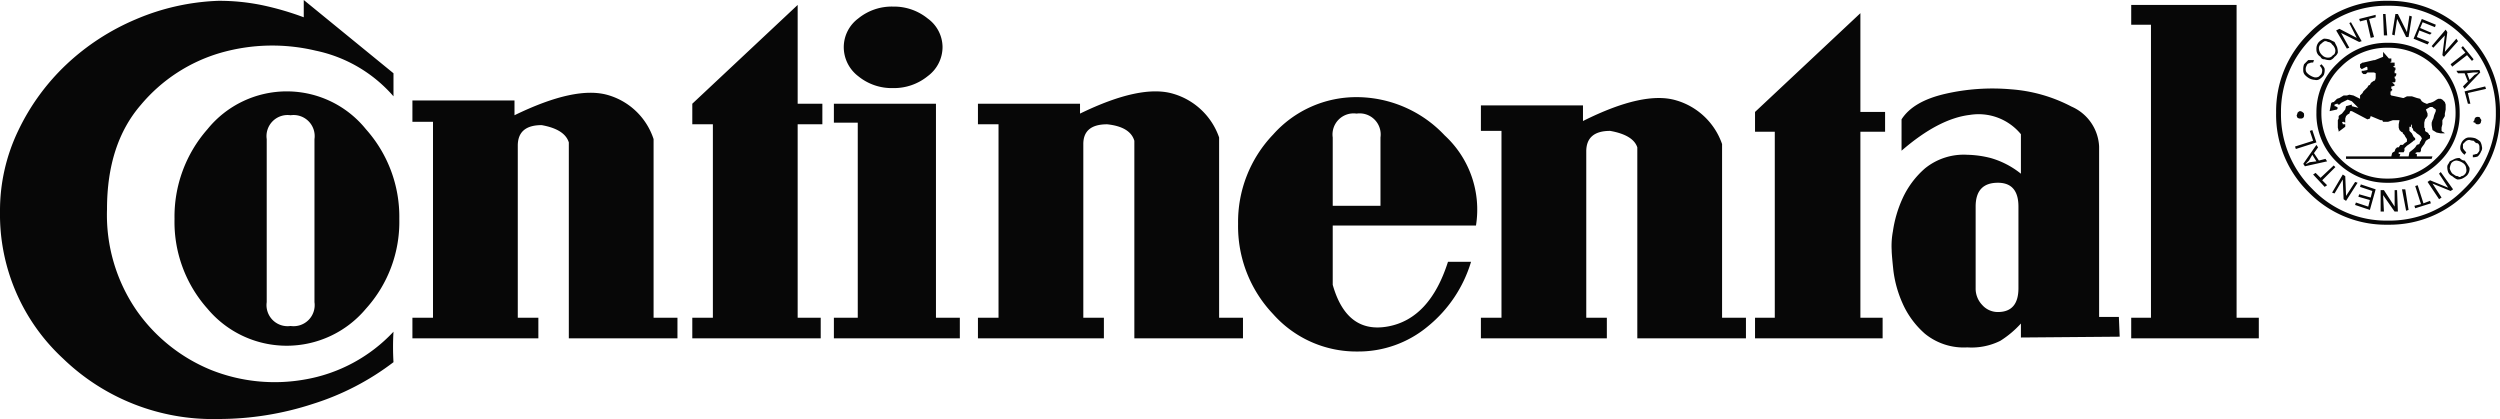 <svg xmlns="http://www.w3.org/2000/svg" width="284.719" height="47.719" viewBox="0 0 284.719 47.719">
    <path fill="#070707" d="M31.768-13.962a24.173 24.173 0 0 1 5.109.516 33.126 33.126 0 0 1 4.641 1.359v-1.969l10.219 8.344v2.625a16.066 16.066 0 0 0-8.86-5.2 21.34 21.34 0 0 0-10.777.231A18.608 18.608 0 0 0 22.956-2.1q-3.845 4.45-3.844 11.857a19.182 19.182 0 0 0 3.422 11.625 19.206 19.206 0 0 0 8.437 6.7 19.574 19.574 0 0 0 10.688 1.078 18.007 18.007 0 0 0 10.078-5.437 29.744 29.744 0 0 0 0 3.468 29.76 29.76 0 0 1-9.137 4.738 34.588 34.588 0 0 1-10.828 1.734 24.53 24.53 0 0 1-17.672-6.89 22.342 22.342 0 0 1-7.176-16.735A21.023 21.023 0 0 1 8.987.851 25.321 25.321 0 0 1 14.471-6.7a26.667 26.667 0 0 1 7.922-5.156 26.227 26.227 0 0 1 9.375-2.106zm7.875 10.313A11.581 11.581 0 0 1 48.6.663a14.957 14.957 0 0 1 3.8 10.219A14.739 14.739 0 0 1 48.6 21.1a11.761 11.761 0 0 1-18.047 0A14.844 14.844 0 0 1 26.8 10.882 15.065 15.065 0 0 1 30.549.663a11.629 11.629 0 0 1 9.094-4.312zm.375 2.718A2.4 2.4 0 0 0 37.3 1.788v18.563a2.4 2.4 0 0 0 2.719 2.718 2.4 2.4 0 0 0 2.719-2.718V1.788a2.4 2.4 0 0 0-2.72-2.719zm13.875-1.687h11.625v1.687q6.938-3.375 10.641-2.3a7.721 7.721 0 0 1 5.2 5.015v20.348h2.719v2.344H71.706V2.163q-.47-1.5-3.094-1.969-2.719 0-2.719 2.344v19.594h2.344v2.344H53.893v-2.344h2.344V-.181h-2.344zm31.875.375l12-11.25v11.25h2.813V.1h-2.813v22.032h2.625v2.344H85.768v-2.344h2.344V.1h-2.344zm16.125 0h11.625v24.375h2.719v2.344h-14.344v-2.344h2.719V-.087h-2.719zm6.75-11.063a6.094 6.094 0 0 1 3.938 1.36 4.045 4.045 0 0 1 1.687 3.234 4.128 4.128 0 0 1-1.687 3.328 6.089 6.089 0 0 1-3.938 1.36 6.035 6.035 0 0 1-3.984-1.36 4.168 4.168 0 0 1-1.641-3.328 4.082 4.082 0 0 1 1.641-3.234 6.04 6.04 0 0 1 3.984-1.36zM118.3-2.243h11.625v1.125q6.938-3.375 10.641-2.25a7.852 7.852 0 0 1 5.2 4.969v20.531h2.718v2.344h-12.372v-22.5Q135.642.382 133.018.1 130.3.1 130.3 2.351v19.781h2.344v2.344H118.3v-2.344h2.344V.1H118.3zm43.219-.75a13.79 13.79 0 0 1 9.937 4.359 11.482 11.482 0 0 1 3.563 10.266h-16.314v6.75q1.595 5.625 6.328 4.734t6.8-7.359h2.625a15.029 15.029 0 0 1-4.922 7.359 12.349 12.349 0 0 1-8.015 2.86 12.678 12.678 0 0 1-9.61-4.266 14.508 14.508 0 0 1-3.984-10.266 14.387 14.387 0 0 1 3.984-10.171 12.678 12.678 0 0 1 9.607-4.266zm-.094 1.875a2.4 2.4 0 0 0-2.72 2.718v7.782h5.438V1.6a2.4 2.4 0 0 0-2.719-2.719zm14.156-.938h11.625v1.782q6.938-3.469 10.641-2.344a7.854 7.854 0 0 1 5.2 4.969v19.781h2.719v2.344h-12.373V2.726q-.47-1.407-3.094-1.875-2.72 0-2.719 2.343v18.938h2.344v2.344H175.58v-2.344h2.344V.851h-2.344zm31.219.75l12-11.25v11.25h2.812v2.25H218.8v21.188h2.531v2.344H206.8v-2.344h2.25V.944h-2.25zm16.687.844q1.313-2.062 4.969-2.906a24.064 24.064 0 0 1 7.5-.516 17.514 17.514 0 0 1 6.891 1.969 5.227 5.227 0 0 1 3.14 4.547v19.406h2.25l.094 2.25-11.25.094v-1.594a11.186 11.186 0 0 1-2.344 1.969 7.329 7.329 0 0 1-3.75.75 7 7 0 0 1-4.828-1.547 9.94 9.94 0 0 1-2.578-3.516 13.024 13.024 0 0 1-1.031-3.75q-.187-1.781-.188-2.25a8.908 8.908 0 0 1 .141-2.156 13.686 13.686 0 0 1 1.078-3.7 10.081 10.081 0 0 1 2.578-3.469 7 7 0 0 1 4.828-1.547 11.59 11.59 0 0 1 2.672.375 9.748 9.748 0 0 1 3.422 1.782v-4.5a6.24 6.24 0 0 0-5.812-2.2q-3.562.422-7.782 4.078zm10.969 7.219q-2.53 0-2.531 2.719v9.281a2.7 2.7 0 0 0 .75 1.922 2.366 2.366 0 0 0 1.781.8q2.345 0 2.344-2.719V9.476q0-2.719-2.344-2.719zm15.188-20.25h12v35.625h2.531v2.344h-14.532v-2.344h2.25v-33.375h-2.25zm29.25-.469a12.274 12.274 0 0 1 9 3.75 12.274 12.274 0 0 1 3.75 9 12.229 12.229 0 0 1-3.75 9.047 12.351 12.351 0 0 1-9 3.7 12.3 12.3 0 0 1-9.047-3.7 12.306 12.306 0 0 1-3.7-9.047 12.351 12.351 0 0 1 3.7-9 12.227 12.227 0 0 1 9.046-3.75zm0 .563a11.672 11.672 0 0 0-8.625 3.609 11.8 11.8 0 0 0-3.569 8.578 11.9 11.9 0 0 0 3.563 8.672 11.672 11.672 0 0 0 8.625 3.609 11.823 11.823 0 0 0 8.671-3.609 11.822 11.822 0 0 0 3.61-8.672 11.715 11.715 0 0 0-3.61-8.578 11.823 11.823 0 0 0-8.666-3.61zm-8.158 15.562l-2.343.75-.094-.281 2.062-.656-.375-1.125.282-.094zm-1.5-2.812a.382.382 0 0 1-.281.093.548.548 0 0 1-.375-.093.73.73 0 0 1-.094-.282.709.709 0 0 0 .094-.281c.125-.125.219-.187.281-.187a.539.539 0 0 1 .375.187c.063 0 .094.094.094.281a.383.383 0 0 1-.094.282zm2.157-5.438a.769.769 0 0 0-.282-.469l.188-.187q.375.375.375.562a1.6 1.6 0 0 1-.094.657 1.591 1.591 0 0 1-.469.468.663.663 0 0 1-.562.094 1.506 1.506 0 0 1-.656-.187 2.028 2.028 0 0 1-.469-.375.765.765 0 0 1-.188-.563 1.617 1.617 0 0 1 .094-.656l.469-.469h.656l-.094.281a.741.741 0 0 0-.468.094c-.125 0-.219.094-.282.281a.749.749 0 0 0-.093.469.539.539 0 0 0 .187.375 1.456 1.456 0 0 0 .375.281 1.647 1.647 0 0 0 .469.188.74.74 0 0 0 .469-.094l.281-.281a1.05 1.05 0 0 0 .094-.469zm.562 10.406l-2.531.563-.188-.281 1.5-2.157.188.282-.469.656.563.844.75-.188zm-1.219 0l-.468-.75-.375.657-.375.375a.417.417 0 0 0 .187-.047l.281-.141zm2.157.657l-1.5 1.5.562.562-.281.188-1.313-1.407.282-.187.562.562 1.5-1.406zm-1.219-12.282a.433.433 0 0 1-.469-.281.922.922 0 0 1-.469-.844 1.141 1.141 0 0 1 .282-.843 2.177 2.177 0 0 1 .562-.375 2.089 2.089 0 0 1 .656.093l.563.282.281.562a2.063 2.063 0 0 1 .094.656 1.013 1.013 0 0 1-.375.469 1.019 1.019 0 0 1-.469.375 1.6 1.6 0 0 1-.656-.094zm7.219-1.875a7.938 7.938 0 0 1 5.765 2.344 7.6 7.6 0 0 1 2.391 5.625 7.552 7.552 0 0 1-2.391 5.672 8.022 8.022 0 0 1-5.765 2.3 8.024 8.024 0 0 1-5.766-2.3 7.552 7.552 0 0 1-2.391-5.672 7.6 7.6 0 0 1 2.391-5.625 7.941 7.941 0 0 1 5.766-2.344zm-7.875.657a1.08 1.08 0 0 0 .375.75.9.9 0 0 0 .656.281.631.631 0 0 0 .562-.281c.188-.063.282-.25.282-.563a1.029 1.029 0 0 0-.375-.656.551.551 0 0 0-.469-.281.542.542 0 0 0-.375-.094 1.456 1.456 0 0 0-.375.281.63.63 0 0 0-.281.563zm7.875-.094a7.332 7.332 0 0 0-5.391 2.2 7.114 7.114 0 0 0-2.2 5.2 7.221 7.221 0 0 0 2.2 5.3 7.332 7.332 0 0 0 5.391 2.2 7.534 7.534 0 0 0 5.39-2.2 7.079 7.079 0 0 0 2.3-5.3 6.977 6.977 0 0 0-2.3-5.2 7.534 7.534 0 0 0-5.39-2.2zm-5.719 6.844l-.094.187-.844.188.188-.938.187-.094h.094l.094-.093.281-.282.281-.093.469-.282h.375l.281-.093.469.093.188.094.562.281v-.375l.281-.281.094-.187.094-.094.187-.188.188-.187.094-.188.187-.093.094-.188.094-.094.281-.187h.094l.093-.281v-.563l-.187-.094h-.75l-.094.094-.094.094h-.281l-.094-.094-.093-.094v-.187h.187l.469-.094v-.281l-.094-.094-.562.281-.188-.187v-.375l.281-.188h.094l1.219-.281h.094l.937-.375v-.562l.656.75h.282v.375h-.094v.093h.469v.375l-.188.094.188.094h.093v.281l-.093.094v.281h.187v.188l-.094.187h-.093v.188l.093.093v.282l-.093.093h-.282l.094.094.188.188v.093l-.282.094h-.093v.281h.093v.188h-.093v.094h-.094v.375l.094.093.468.094.844.188h.094l.375-.188h.562l.563.188.375.093.187.282.282.187h.093l.094.094h.188l.187-.094h.094l.281-.094.188-.093.281-.188.187-.094h.282l.187.094.281.281.094.282v.562l-.094.469v.281l-.281.469V.1l-.094.375v.376l.094.093.188.094.093.094h-.468l-.469-.094-.469-.281-.094-.563v-.281l.094-.281.094-.188.094-.375.187-.468v-.188l-.281-.187-.094-.094h-.281l-.469.281.188.469v.281l-.188.281-.094.094-.093.375v.563l.093.093v.282l.094.093.188.094.093.094.094.187h.094v.375l-.188.094-.281.188-.187.375-.282.375-.093.187V3.1l-.094.187h-.375l-.188.094.094.094h.094v.281h-.938l.094-.469.469-.375.187-.187.188-.282.281-.093.094-.282.094-.093v-.093l.093-.094v-.094l-.093-.187-.188-.188-.281-.187-.188-.188-.186-.093-.1-.282-.094-.093V.1l-.093.093v.189h-.188v.469l.281.281.188.375.187.187v.188l-.187.094-.094.093-.375.282-.281.187-.281.281V3.1l-.094.187h-.563v.188h.188l-.094.281h3.75l-.094.281h-9.75v-.28h5.157l.093-.375.094-.094.188-.094.093-.281.094-.094.094-.093h.187l.188-.282h.281l.094-.093.094-.094.281-.188v-.281l-.188-.281-.093-.188-.188-.187v-.094l-.187-.094-.088-.093-.1-.094-.094-.281V.1l.094-.469h-.75l-.562.187h-.563l-.094-.187h-.187l-1.125-.469-.094.281-.281.094-1.776-.937h-.188l-.094.281-.187.094-.188.187-.093.281v.469l-.188-.094h-.094l-.093.094.093.094V.1h.282v.282l-.75.562V.851l-.094-.375v-.844l.094-.188v-.281l.093-.094.282-.187.375-.469.093-.375.657-.187v.187l.75.188-.75-.75-.469-.188-.75.375-.188.188h-.187v-.094h-.094l-.281.094v.187h.094l.187.094zm2.25 8.531l-1.313 2.062-.281-.187-.094-2.25-.936 1.594-.281-.094 1.218-2.063.282.188.093 2.25 1.032-1.594zM274.2-8.524l-1.219-2.063.375-.187 1.969 1.031-.844-1.688.188-.093 1.219 2.156-.282.094-2.062-1.032.937 1.688zm3.281 16.031l-.656 2.344-1.687-.563.093-.281 1.407.469.187-.75-1.312-.375.093-.282 1.313.375.187-.75-1.406-.468.094-.282zm-.562-17.25l-.469-2.063-.75.188-.094-.281 1.875-.469v.281l-.75.188.563 2.062zm3 17.344l.094 2.437h-.375l-1.308-1.875.094 1.875h-.375V7.6h.375l1.219 1.875V7.6zm-1.5-17.625l-.094-2.438h.281l.188 2.438zm.937-.094l.375-2.344h.282l1.031 2.063.281-1.875.281.093-.375 2.344h-.281l-1.026-2.063-.281 1.875zm1.5 17.625l.375 2.344-.281.093-.469-2.437zm.944-17.156l.937-2.25 1.594.656-.094.281-1.406-.562-.281.656 1.312.562-.187.188-1.219-.469-.281.75 1.406.563-.187.281zm.469 16.687l.656 2.063.75-.282.094.282-1.782.562-.093-.281.75-.188-.657-2.062zm2.625-1.5l1.406 1.969-.281.187-2.063-.843 1.031 1.593-.281.188-1.312-1.969.281-.187 2.062.843-1.037-1.593zm-1.033-14.344l1.594-1.875.188.282-.282 2.25 1.313-1.5.187.281-1.593 1.781-.188-.187.281-2.25-1.312 1.406zm3.75 13.032a4.9 4.9 0 0 1 .563.843 1.148 1.148 0 0 1-.281.844 2.185 2.185 0 0 1-.563.375 1.3 1.3 0 0 1-.562.094 2.185 2.185 0 0 1-.563-.375.858.858 0 0 1-.469-.469 1.621 1.621 0 0 1-.093-.656.453.453 0 0 1 .093-.234 3.106 3.106 0 0 0 .188-.329l.562-.281a1.315 1.315 0 0 1 .563-.094 1.5 1.5 0 0 0 .234.188.582.582 0 0 0 .328.094zm.188.937a.81.81 0 0 0-.375-.656 1.6 1.6 0 0 0-.75-.281.809.809 0 0 0-.563.281 1.51 1.51 0 0 0-.187.656q.188.563.469.656a.635.635 0 0 0 .468.188.234.234 0 0 0 .375 0 .541.541 0 0 0 .375-.188.651.651 0 0 0 .188-.656zm-1.781-11.906l1.682-1.313-.469-.562.188-.188 1.219 1.5-.188.188-.562-.656-1.688 1.312zm.656.75l2.625-.094.094.281-1.782 1.875-.187-.281.562-.562-.375-.938h-.75zm.75 8.812a1.974 1.974 0 0 0 .375.469l-.188.281a1.416 1.416 0 0 1-.468-.562 1.167 1.167 0 0 1 .093-.75 1.018 1.018 0 0 1 .375-.469.765.765 0 0 1 .563-.187 2.089 2.089 0 0 1 .656.093 2.185 2.185 0 0 1 .563.375 1.438 1.438 0 0 1 .187.563.663.663 0 0 1-.094.562 1.465 1.465 0 0 1-.375.563 1.31 1.31 0 0 1-.562.094v-.282a.776.776 0 0 0 .234-.046.752.752 0 0 1 .235-.047 1.48 1.48 0 0 0 .282-.376v-.468a.541.541 0 0 0-.188-.375.38.38 0 0 1-.281-.094l-.187-.187a1.558 1.558 0 0 1-.469-.094.635.635 0 0 0-.469.187l-.281.282v.468zm.187-6.468l2.344-.563.094.281-2.063.469.282 1.219h-.282zm.282-2.063l.281.75.562-.562q.563-.282.375-.282h-.468zm.937 5.063a.38.38 0 0 1 .281-.094c.188 0 .282.062.282.187q.188.188.093.282a.384.384 0 0 1-.093.281.387.387 0 0 1-.282.094c-.187 0-.281-.063-.281-.188q-.375 0-.094-.281a.383.383 0 0 1 .094-.281z" transform="translate(-6.924 14.056)"/>
</svg>
